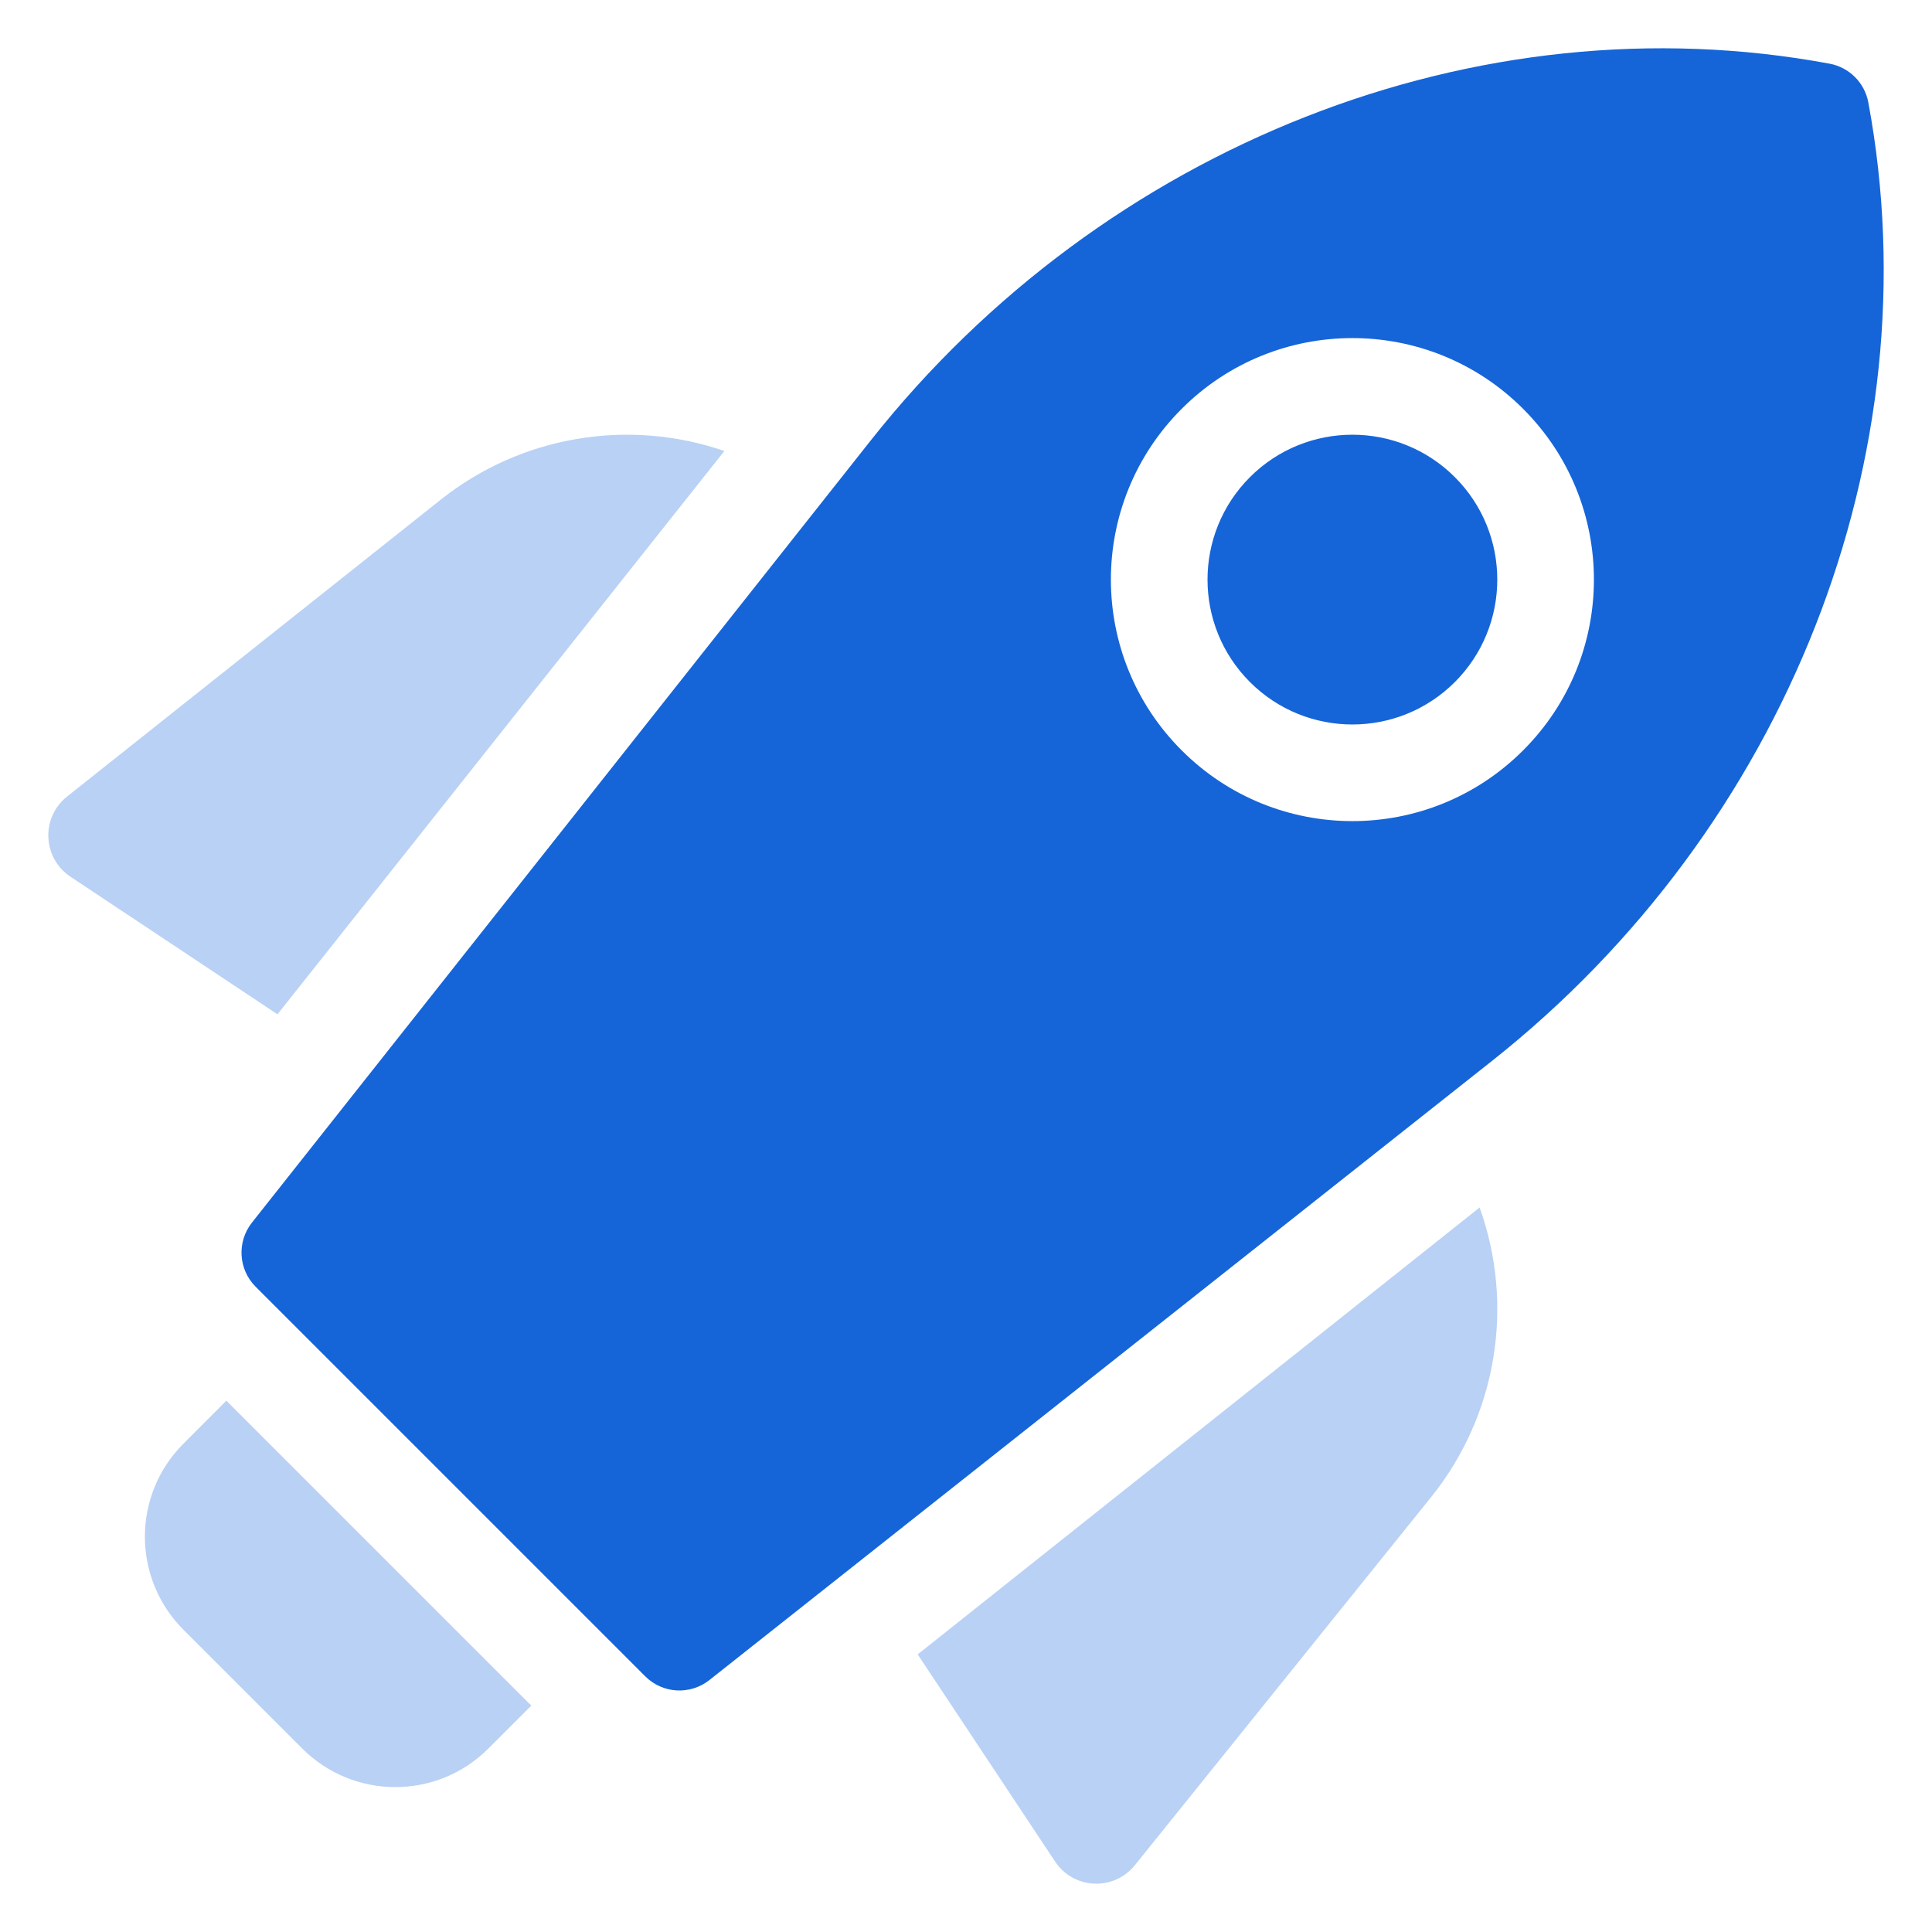<?xml version="1.0" encoding="UTF-8"?>
<svg width="32px" height="32px" viewBox="0 0 32 32" version="1.1" xmlns="http://www.w3.org/2000/svg" xmlns:xlink="http://www.w3.org/1999/xlink">
    <!-- Generator: Sketch 64 (93537) - https://sketch.com -->
    <title>Icon_Rocket</title>
    <desc>Created with Sketch.</desc>
    <defs>
        <rect id="path-1" x="0" y="0" width="1440" height="740"></rect>
        <rect id="path-3" x="0" y="0" width="466" height="162" rx="16"></rect>
        <filter x="-12.9%" y="-27.8%" width="125.8%" height="174.1%" filterUnits="objectBoundingBox" id="filter-4">
            <feOffset dx="0" dy="15" in="SourceAlpha" result="shadowOffsetOuter1"></feOffset>
            <feGaussianBlur stdDeviation="17.5" in="shadowOffsetOuter1" result="shadowBlurOuter1"></feGaussianBlur>
            <feComposite in="shadowBlurOuter1" in2="SourceAlpha" operator="out" result="shadowBlurOuter1"></feComposite>
            <feColorMatrix values="0 0 0 0 0   0 0 0 0 0   0 0 0 0 0  0 0 0 0.05 0" type="matrix" in="shadowBlurOuter1"></feColorMatrix>
        </filter>
    </defs>
    <g id="Other-pages" stroke="none" stroke-width="1" fill="none" fill-rule="evenodd">
        <g id="Documentation" transform="translate(-282, -609)">
            <g id="Hero">
                <g id="Background">
                    <g id="Base">
                        <mask id="mask-2" fill="white">
                            <use xlink:href="#path-1"></use>
                        </mask>
                        <use id="Mask" fill="#264EEE" xlink:href="#path-1"></use>
                    </g>
                    <path d="M1440,740 L0,740 L0,565 C240,618.333 480,645 720,645 C960,645 1200,618.333 1440,565 L1440,740 Z" id="Wave" fill="#FFFFFF"></path>
                </g>
            </g>
            <g id="Features" transform="translate(246, 573)">
                <g id="Item">
                    <g id="Base">
                        <use fill="black" fill-opacity="1" filter="url(#filter-4)" xlink:href="#path-3"></use>
                        <rect stroke="#E5EAF4" stroke-width="1" stroke-linejoin="square" fill="#FFFFFF" fill-rule="evenodd" x="0.5" y="0.5" width="465" height="161" rx="16"></rect>
                    </g>
                    <g id="Icon_Rocket" transform="translate(32, 32)">
                        <polygon id="Path" points="0 0 40 0 40 40 0 40"></polygon>
                        <path d="M34.945,5.695 C36.031,11.525 33.596,17.709 28.706,21.577 L15.75,31.827 C15.431,32.079 14.975,32.053 14.688,31.766 L8.234,25.312 C7.947,25.025 7.921,24.569 8.173,24.25 L18.423,11.294 C22.291,6.404 28.475,3.969 34.305,5.055 C34.63,5.116 34.884,5.37 34.945,5.695 Z M23.572,10.772 C22.009,12.334 22.009,14.866 23.572,16.428 C25.134,17.991 27.666,17.991 29.228,16.428 C30.791,14.866 30.791,12.334 29.228,10.772 C27.666,9.209 25.134,9.209 23.572,10.772 Z M28.097,15.297 C27.16,16.234 25.64,16.234 24.703,15.297 C23.766,14.36 23.766,12.84 24.703,11.903 C25.64,10.966 27.16,10.966 28.097,11.903 C29.034,12.84 29.034,14.36 28.097,15.297 Z" id="Path" fill="#1565D8"></path>
                        <path d="M12.8,32.251 L12.089,32.961 C11.238,33.813 9.858,33.813 9.006,32.961 L7.039,30.994 C6.187,30.142 6.187,28.762 7.039,27.911 L7.749,27.2 L12.8,32.251 Z M8.596,20.8 L5.167,18.521 C4.703,18.212 4.674,17.541 5.11,17.194 L11.3,12.276 C12.634,11.216 14.409,10.923 15.998,11.47 L8.596,20.8 Z M28.507,24 C29.09,25.621 28.794,27.443 27.703,28.798 L22.8,34.89 C22.452,35.326 21.783,35.297 21.475,34.832 L19.2,31.402 L28.507,24 L28.507,24 Z" id="Path" fill="#1565D8" opacity="0.3"></path>
                    </g>
                </g>
            </g>
        </g>
    </g>
</svg>